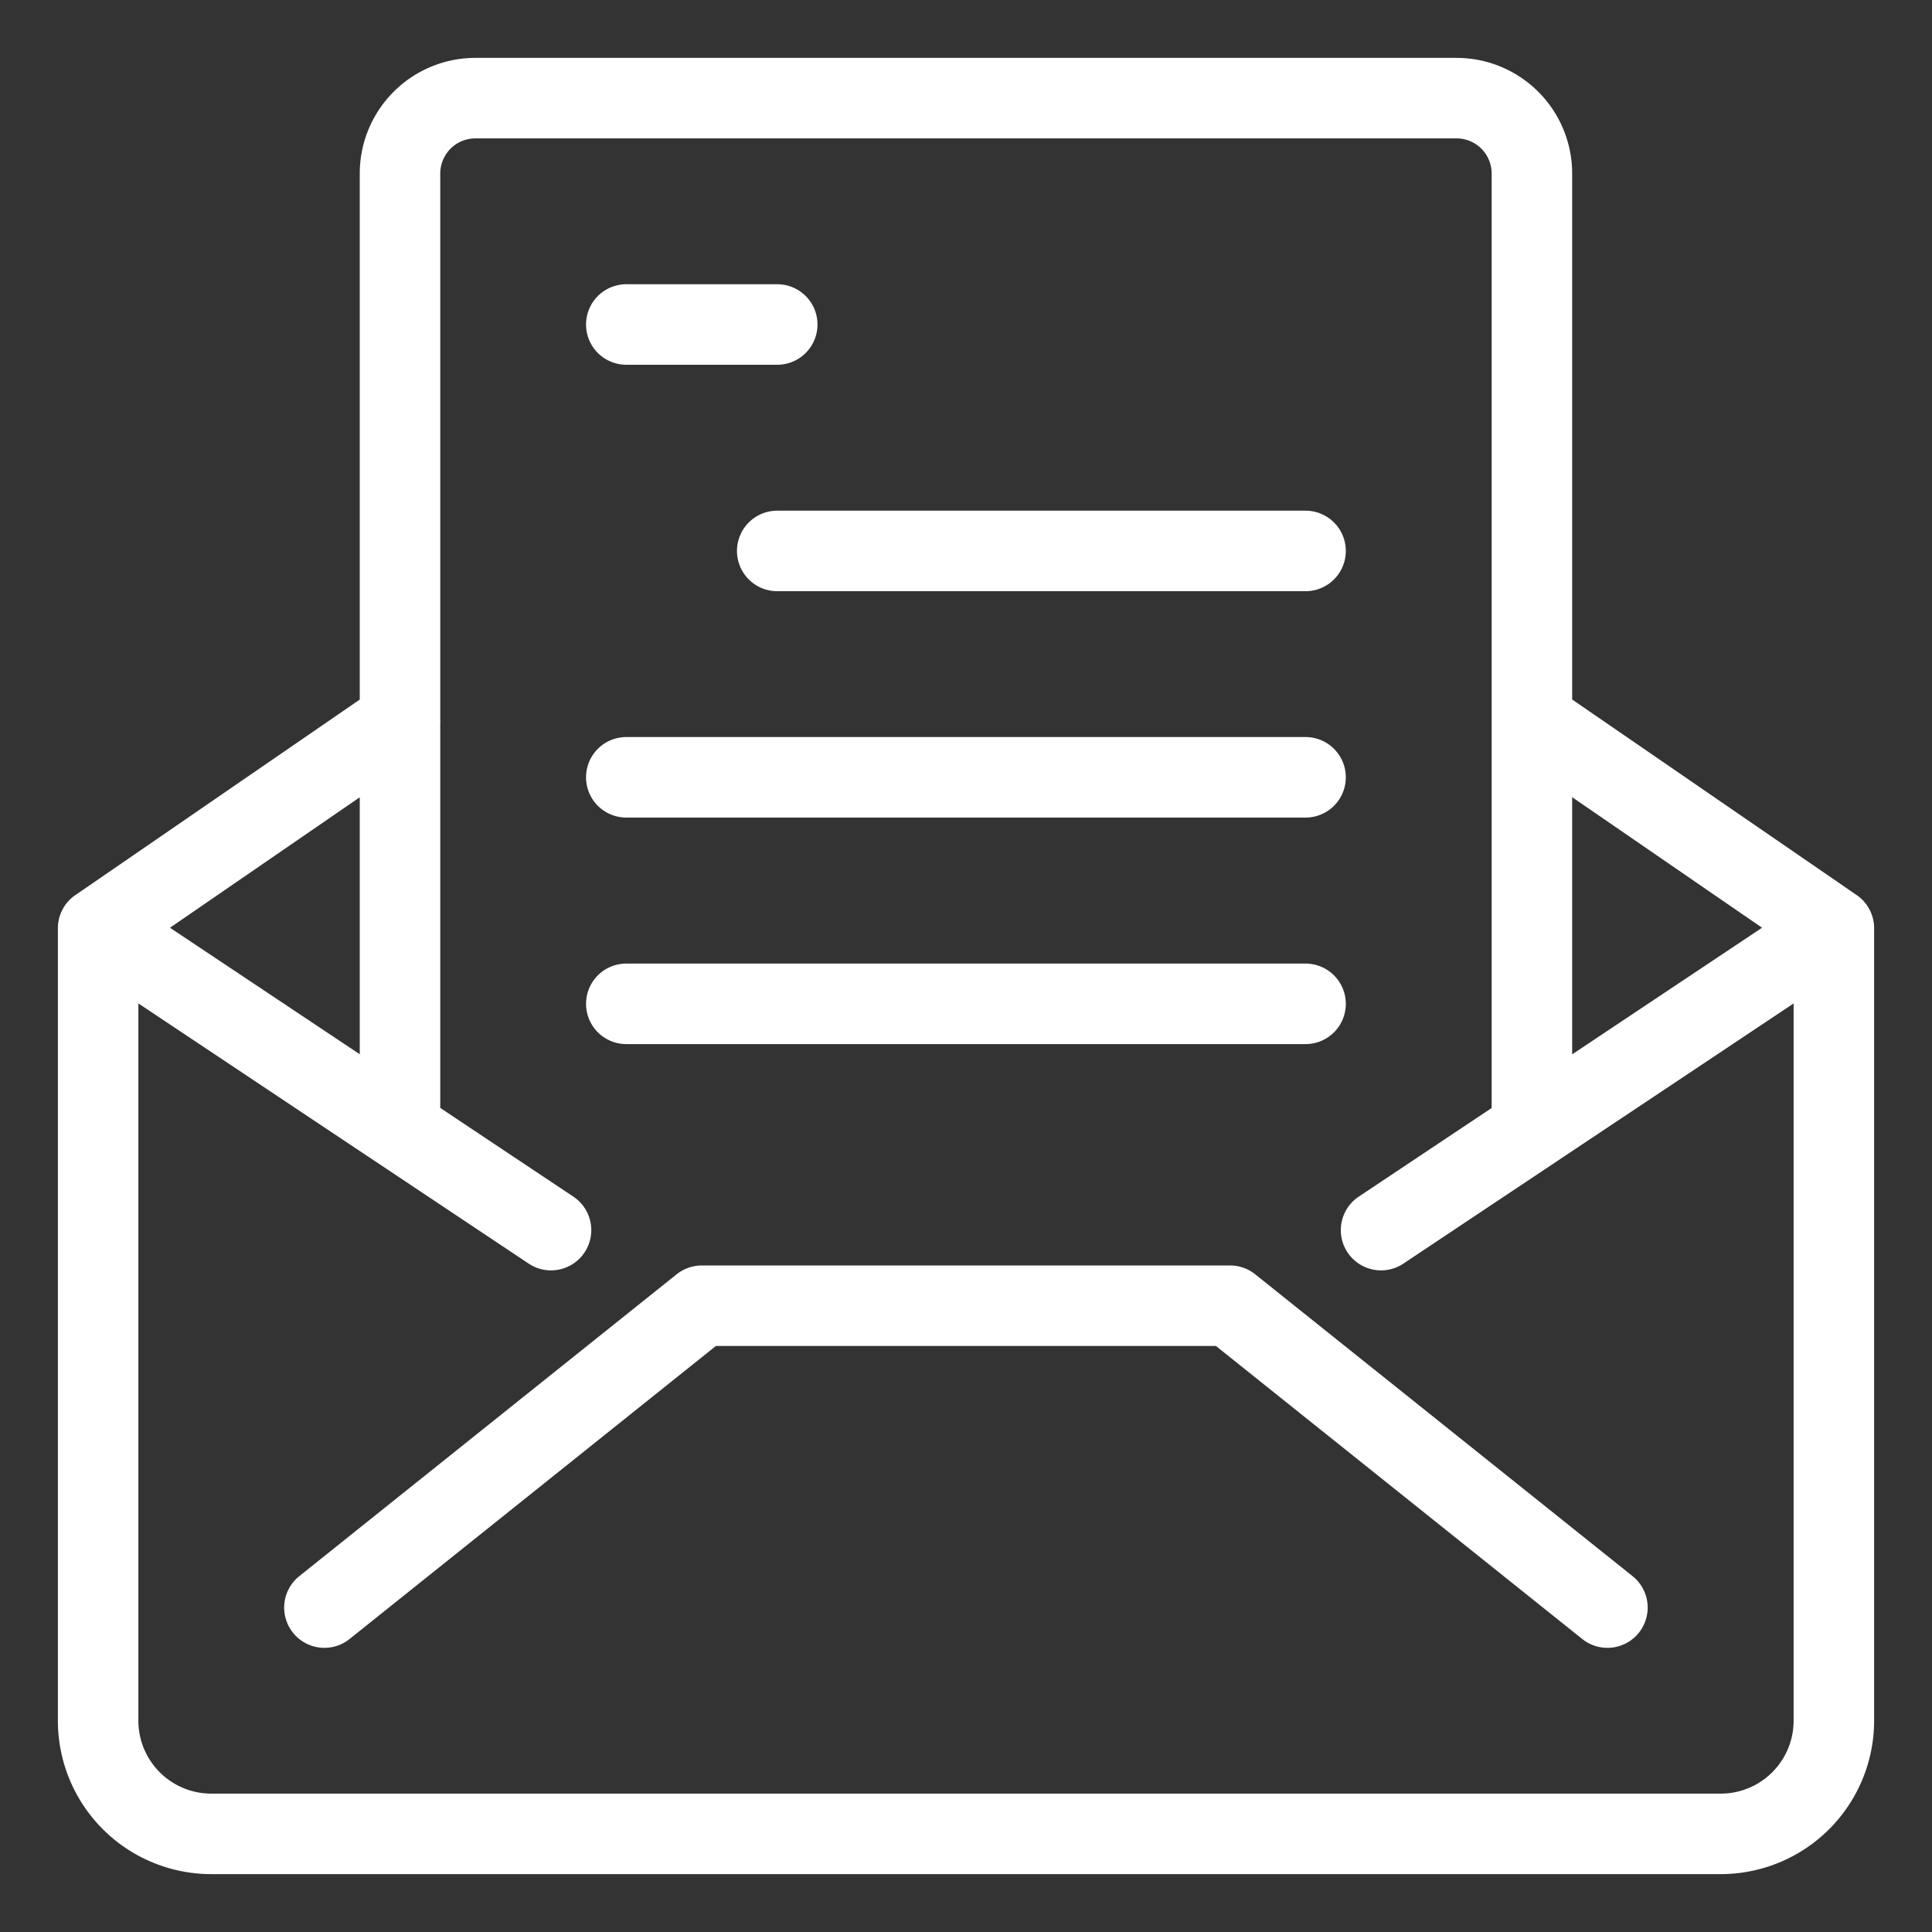 <svg viewBox="0 0 24 24" fill="none" xmlns="http://www.w3.org/2000/svg"><rect x="0" y="0" width="24" height="24" fill="#333333" stroke="none"/><path d="m19.031 8.953 3.75 2.578m0 0v9.844a1.406 1.406 0 0 1-1.406 1.406H2.625a1.406 1.406 0 0 1-1.406-1.406v-9.844m21.562 0-5.625 3.75M1.22 11.531l3.75-2.578m-3.75 2.578 5.625 3.75M4.03 19.97l4.688-3.75h6.562l4.688 3.75m-.938-6.094V2.156a.937.937 0 0 0-.937-.937H5.906a.937.937 0 0 0-.937.937v11.719M7.78 4.031h1.875m0 2.813h6.563M7.78 9.656h8.438M7.78 12.47h8.438" stroke="#fff" stroke-linecap="round" stroke-linejoin="round"/></svg>